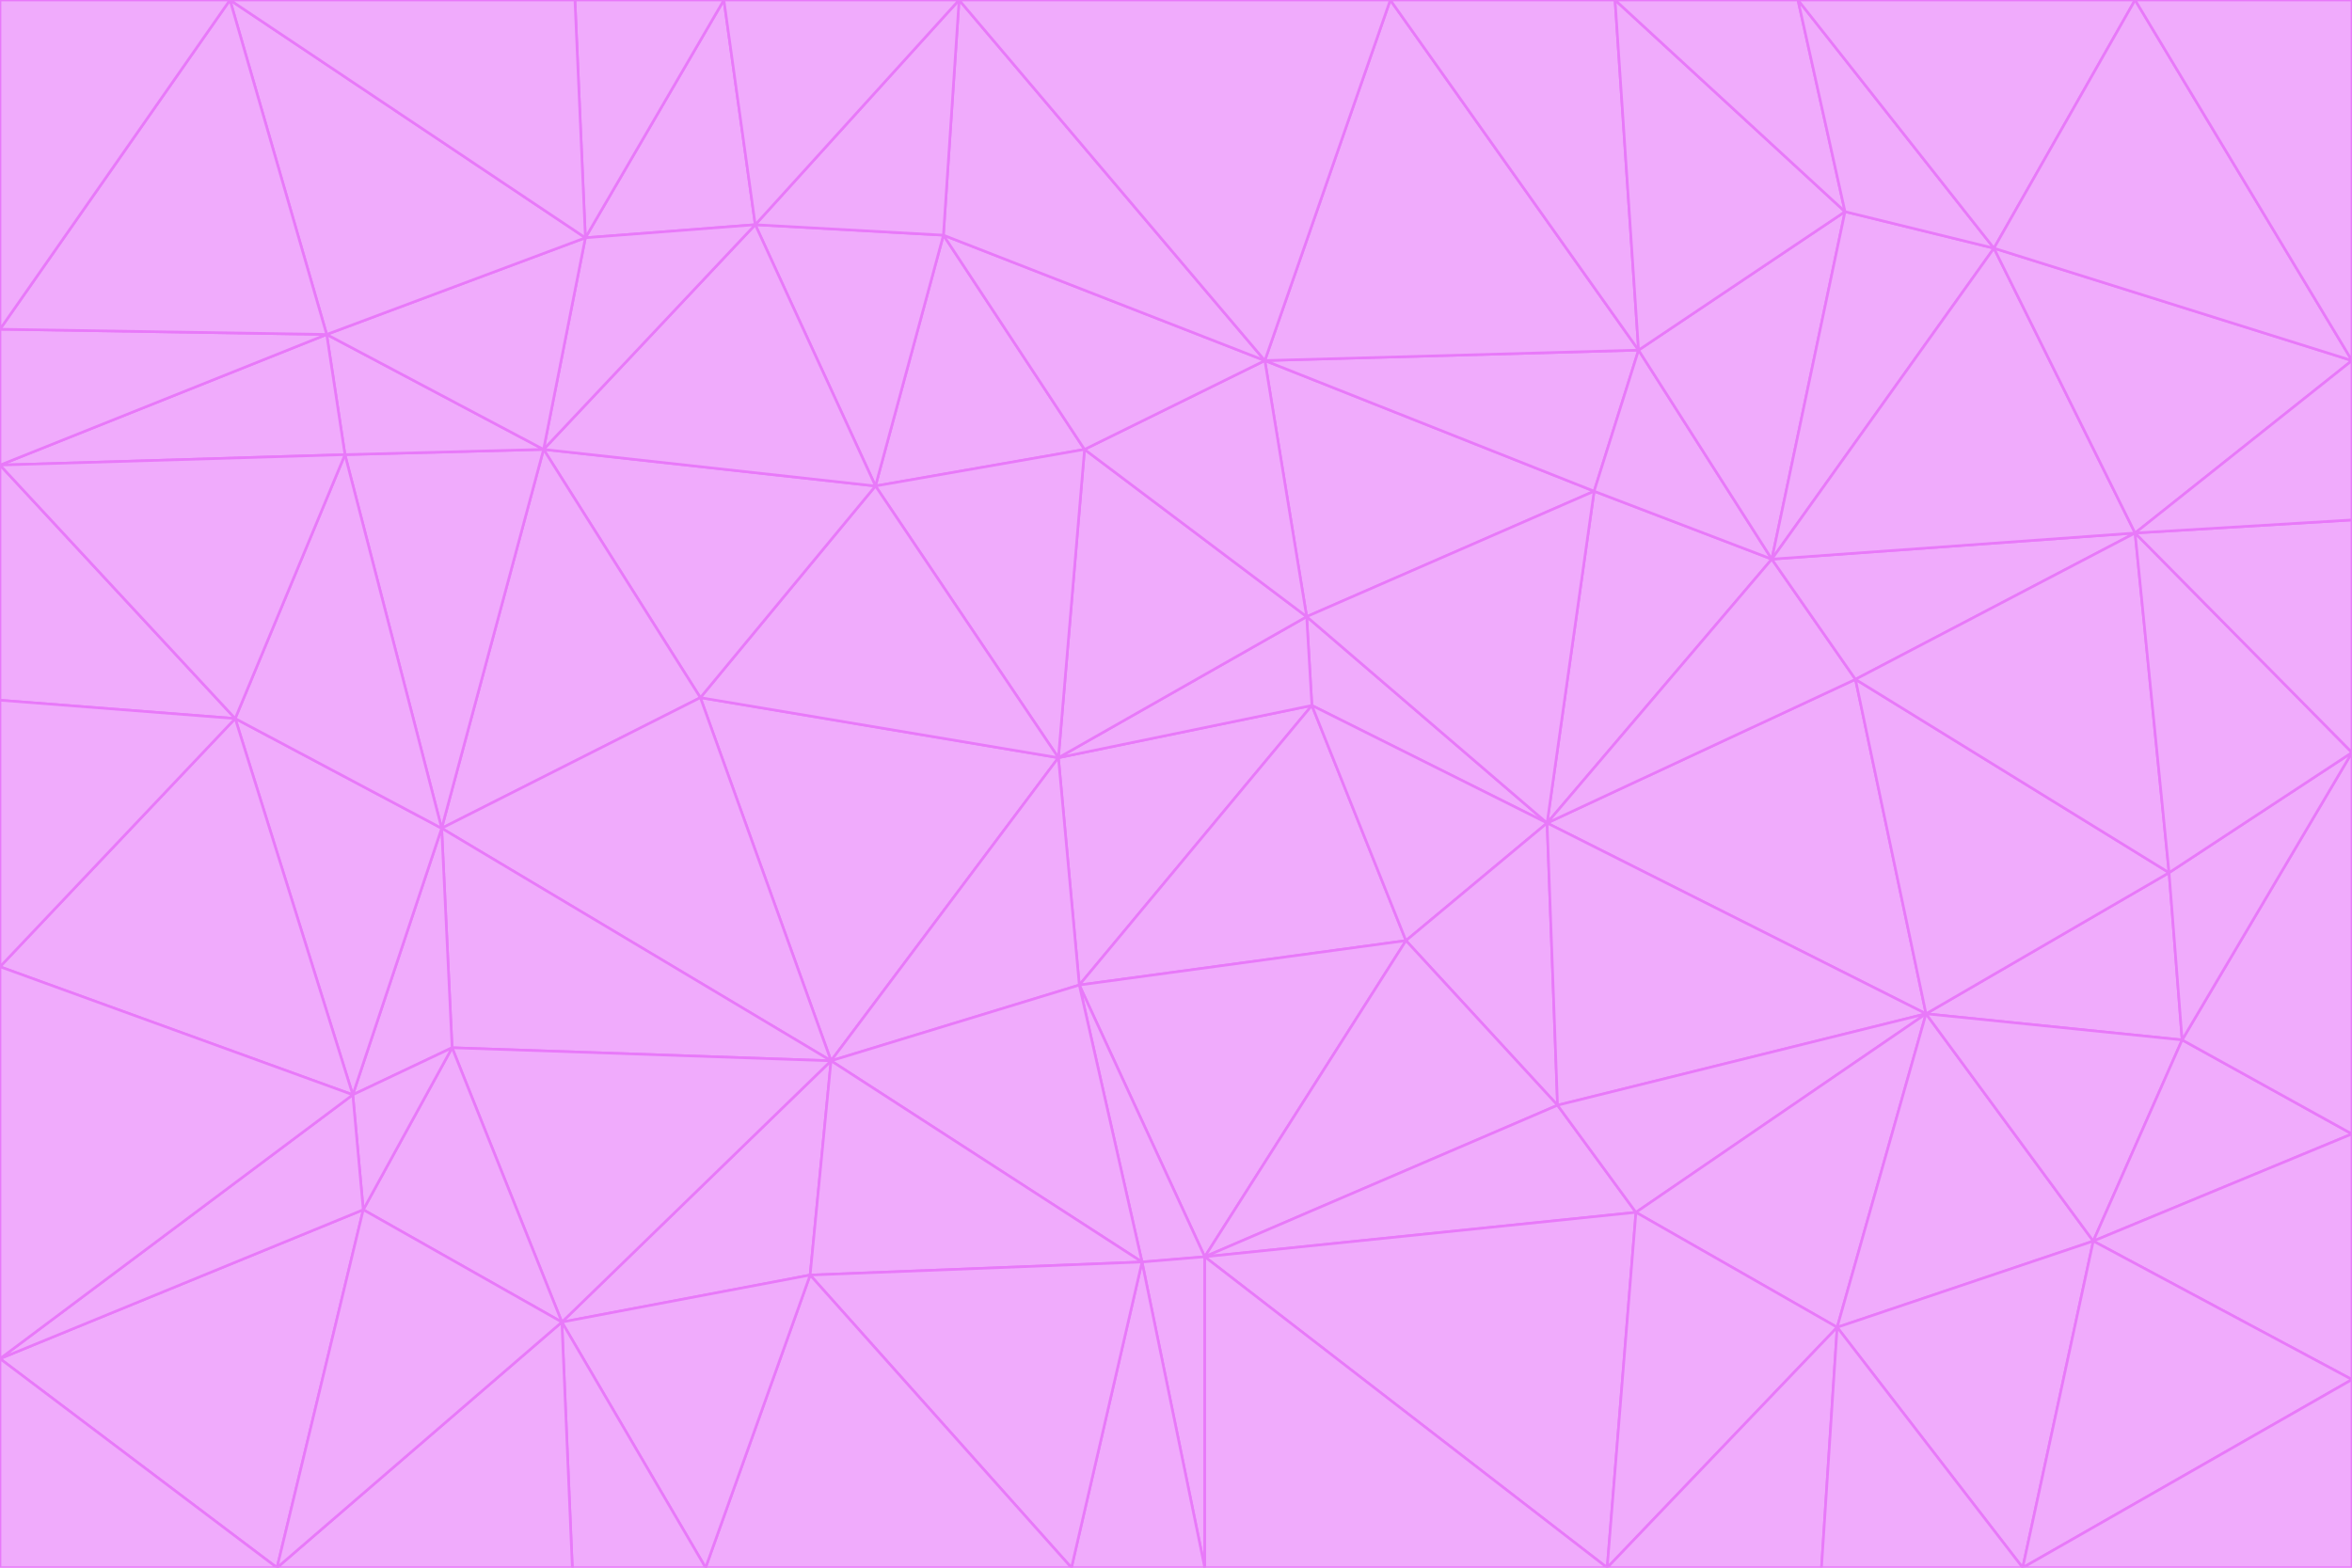 <svg id="visual" viewBox="0 0 900 600" width="900" height="600" xmlns="http://www.w3.org/2000/svg" xmlns:xlink="http://www.w3.org/1999/xlink" version="1.1"><g stroke-width="1" stroke-linejoin="bevel"><path d="M405 290L413 377L502 270Z" fill="#f0abfc" stroke="#e879f9"></path><path d="M413 377L538 360L502 270Z" fill="#f0abfc" stroke="#e879f9"></path><path d="M592 315L500 236L502 270Z" fill="#f0abfc" stroke="#e879f9"></path><path d="M502 270L500 236L405 290Z" fill="#f0abfc" stroke="#e879f9"></path><path d="M538 360L592 315L502 270Z" fill="#f0abfc" stroke="#e879f9"></path><path d="M413 377L461 481L538 360Z" fill="#f0abfc" stroke="#e879f9"></path><path d="M538 360L596 423L592 315Z" fill="#f0abfc" stroke="#e879f9"></path><path d="M413 377L437 483L461 481Z" fill="#f0abfc" stroke="#e879f9"></path><path d="M461 481L596 423L538 360Z" fill="#f0abfc" stroke="#e879f9"></path><path d="M500 236L415 172L405 290Z" fill="#f0abfc" stroke="#e879f9"></path><path d="M268 267L318 406L405 290Z" fill="#f0abfc" stroke="#e879f9"></path><path d="M405 290L318 406L413 377Z" fill="#f0abfc" stroke="#e879f9"></path><path d="M413 377L318 406L437 483Z" fill="#f0abfc" stroke="#e879f9"></path><path d="M610 188L484 138L500 236Z" fill="#f0abfc" stroke="#e879f9"></path><path d="M500 236L484 138L415 172Z" fill="#f0abfc" stroke="#e879f9"></path><path d="M361 90L335 186L415 172Z" fill="#f0abfc" stroke="#e879f9"></path><path d="M415 172L335 186L405 290Z" fill="#f0abfc" stroke="#e879f9"></path><path d="M678 214L610 188L592 315Z" fill="#f0abfc" stroke="#e879f9"></path><path d="M592 315L610 188L500 236Z" fill="#f0abfc" stroke="#e879f9"></path><path d="M335 186L268 267L405 290Z" fill="#f0abfc" stroke="#e879f9"></path><path d="M461 481L626 464L596 423Z" fill="#f0abfc" stroke="#e879f9"></path><path d="M737 388L710 260L592 315Z" fill="#f0abfc" stroke="#e879f9"></path><path d="M215 506L310 488L318 406Z" fill="#f0abfc" stroke="#e879f9"></path><path d="M318 406L310 488L437 483Z" fill="#f0abfc" stroke="#e879f9"></path><path d="M710 260L678 214L592 315Z" fill="#f0abfc" stroke="#e879f9"></path><path d="M610 188L627 134L484 138Z" fill="#f0abfc" stroke="#e879f9"></path><path d="M678 214L627 134L610 188Z" fill="#f0abfc" stroke="#e879f9"></path><path d="M737 388L592 315L596 423Z" fill="#f0abfc" stroke="#e879f9"></path><path d="M678 214L706 81L627 134Z" fill="#f0abfc" stroke="#e879f9"></path><path d="M484 138L361 90L415 172Z" fill="#f0abfc" stroke="#e879f9"></path><path d="M335 186L208 172L268 267Z" fill="#f0abfc" stroke="#e879f9"></path><path d="M367 0L361 90L484 138Z" fill="#f0abfc" stroke="#e879f9"></path><path d="M437 483L461 600L461 481Z" fill="#f0abfc" stroke="#e879f9"></path><path d="M461 481L615 600L626 464Z" fill="#f0abfc" stroke="#e879f9"></path><path d="M410 600L461 600L437 483Z" fill="#f0abfc" stroke="#e879f9"></path><path d="M310 488L410 600L437 483Z" fill="#f0abfc" stroke="#e879f9"></path><path d="M626 464L737 388L596 423Z" fill="#f0abfc" stroke="#e879f9"></path><path d="M703 508L737 388L626 464Z" fill="#f0abfc" stroke="#e879f9"></path><path d="M208 172L169 317L268 267Z" fill="#f0abfc" stroke="#e879f9"></path><path d="M268 267L169 317L318 406Z" fill="#f0abfc" stroke="#e879f9"></path><path d="M361 90L289 86L335 186Z" fill="#f0abfc" stroke="#e879f9"></path><path d="M615 600L703 508L626 464Z" fill="#f0abfc" stroke="#e879f9"></path><path d="M169 317L173 401L318 406Z" fill="#f0abfc" stroke="#e879f9"></path><path d="M310 488L270 600L410 600Z" fill="#f0abfc" stroke="#e879f9"></path><path d="M289 86L208 172L335 186Z" fill="#f0abfc" stroke="#e879f9"></path><path d="M173 401L215 506L318 406Z" fill="#f0abfc" stroke="#e879f9"></path><path d="M461 600L615 600L461 481Z" fill="#f0abfc" stroke="#e879f9"></path><path d="M215 506L270 600L310 488Z" fill="#f0abfc" stroke="#e879f9"></path><path d="M627 134L532 0L484 138Z" fill="#f0abfc" stroke="#e879f9"></path><path d="M361 90L367 0L289 86Z" fill="#f0abfc" stroke="#e879f9"></path><path d="M277 0L224 91L289 86Z" fill="#f0abfc" stroke="#e879f9"></path><path d="M289 86L224 91L208 172Z" fill="#f0abfc" stroke="#e879f9"></path><path d="M208 172L132 174L169 317Z" fill="#f0abfc" stroke="#e879f9"></path><path d="M173 401L139 463L215 506Z" fill="#f0abfc" stroke="#e879f9"></path><path d="M215 506L219 600L270 600Z" fill="#f0abfc" stroke="#e879f9"></path><path d="M169 317L135 419L173 401Z" fill="#f0abfc" stroke="#e879f9"></path><path d="M90 275L135 419L169 317Z" fill="#f0abfc" stroke="#e879f9"></path><path d="M532 0L367 0L484 138Z" fill="#f0abfc" stroke="#e879f9"></path><path d="M763 95L706 81L678 214Z" fill="#f0abfc" stroke="#e879f9"></path><path d="M627 134L618 0L532 0Z" fill="#f0abfc" stroke="#e879f9"></path><path d="M817 204L678 214L710 260Z" fill="#f0abfc" stroke="#e879f9"></path><path d="M135 419L139 463L173 401Z" fill="#f0abfc" stroke="#e879f9"></path><path d="M615 600L697 600L703 508Z" fill="#f0abfc" stroke="#e879f9"></path><path d="M835 398L830 334L737 388Z" fill="#f0abfc" stroke="#e879f9"></path><path d="M706 81L618 0L627 134Z" fill="#f0abfc" stroke="#e879f9"></path><path d="M106 600L219 600L215 506Z" fill="#f0abfc" stroke="#e879f9"></path><path d="M125 128L132 174L208 172Z" fill="#f0abfc" stroke="#e879f9"></path><path d="M801 475L737 388L703 508Z" fill="#f0abfc" stroke="#e879f9"></path><path d="M737 388L830 334L710 260Z" fill="#f0abfc" stroke="#e879f9"></path><path d="M774 600L801 475L703 508Z" fill="#f0abfc" stroke="#e879f9"></path><path d="M830 334L817 204L710 260Z" fill="#f0abfc" stroke="#e879f9"></path><path d="M132 174L90 275L169 317Z" fill="#f0abfc" stroke="#e879f9"></path><path d="M0 520L106 600L139 463Z" fill="#f0abfc" stroke="#e879f9"></path><path d="M367 0L277 0L289 86Z" fill="#f0abfc" stroke="#e879f9"></path><path d="M224 91L125 128L208 172Z" fill="#f0abfc" stroke="#e879f9"></path><path d="M801 475L835 398L737 388Z" fill="#f0abfc" stroke="#e879f9"></path><path d="M817 204L763 95L678 214Z" fill="#f0abfc" stroke="#e879f9"></path><path d="M706 81L688 0L618 0Z" fill="#f0abfc" stroke="#e879f9"></path><path d="M88 0L125 128L224 91Z" fill="#f0abfc" stroke="#e879f9"></path><path d="M0 178L0 268L90 275Z" fill="#f0abfc" stroke="#e879f9"></path><path d="M763 95L688 0L706 81Z" fill="#f0abfc" stroke="#e879f9"></path><path d="M277 0L220 0L224 91Z" fill="#f0abfc" stroke="#e879f9"></path><path d="M697 600L774 600L703 508Z" fill="#f0abfc" stroke="#e879f9"></path><path d="M801 475L900 434L835 398Z" fill="#f0abfc" stroke="#e879f9"></path><path d="M900 434L900 288L835 398Z" fill="#f0abfc" stroke="#e879f9"></path><path d="M835 398L900 288L830 334Z" fill="#f0abfc" stroke="#e879f9"></path><path d="M830 334L900 288L817 204Z" fill="#f0abfc" stroke="#e879f9"></path><path d="M817 204L900 138L763 95Z" fill="#f0abfc" stroke="#e879f9"></path><path d="M0 520L139 463L135 419Z" fill="#f0abfc" stroke="#e879f9"></path><path d="M139 463L106 600L215 506Z" fill="#f0abfc" stroke="#e879f9"></path><path d="M900 528L900 434L801 475Z" fill="#f0abfc" stroke="#e879f9"></path><path d="M900 288L900 199L817 204Z" fill="#f0abfc" stroke="#e879f9"></path><path d="M763 95L817 0L688 0Z" fill="#f0abfc" stroke="#e879f9"></path><path d="M90 275L0 370L135 419Z" fill="#f0abfc" stroke="#e879f9"></path><path d="M0 268L0 370L90 275Z" fill="#f0abfc" stroke="#e879f9"></path><path d="M0 178L132 174L125 128Z" fill="#f0abfc" stroke="#e879f9"></path><path d="M0 178L90 275L132 174Z" fill="#f0abfc" stroke="#e879f9"></path><path d="M900 199L900 138L817 204Z" fill="#f0abfc" stroke="#e879f9"></path><path d="M774 600L900 528L801 475Z" fill="#f0abfc" stroke="#e879f9"></path><path d="M900 138L817 0L763 95Z" fill="#f0abfc" stroke="#e879f9"></path><path d="M0 126L0 178L125 128Z" fill="#f0abfc" stroke="#e879f9"></path><path d="M220 0L88 0L224 91Z" fill="#f0abfc" stroke="#e879f9"></path><path d="M0 370L0 520L135 419Z" fill="#f0abfc" stroke="#e879f9"></path><path d="M88 0L0 126L125 128Z" fill="#f0abfc" stroke="#e879f9"></path><path d="M774 600L900 600L900 528Z" fill="#f0abfc" stroke="#e879f9"></path><path d="M0 520L0 600L106 600Z" fill="#f0abfc" stroke="#e879f9"></path><path d="M900 138L900 0L817 0Z" fill="#f0abfc" stroke="#e879f9"></path><path d="M88 0L0 0L0 126Z" fill="#f0abfc" stroke="#e879f9"></path></g></svg>